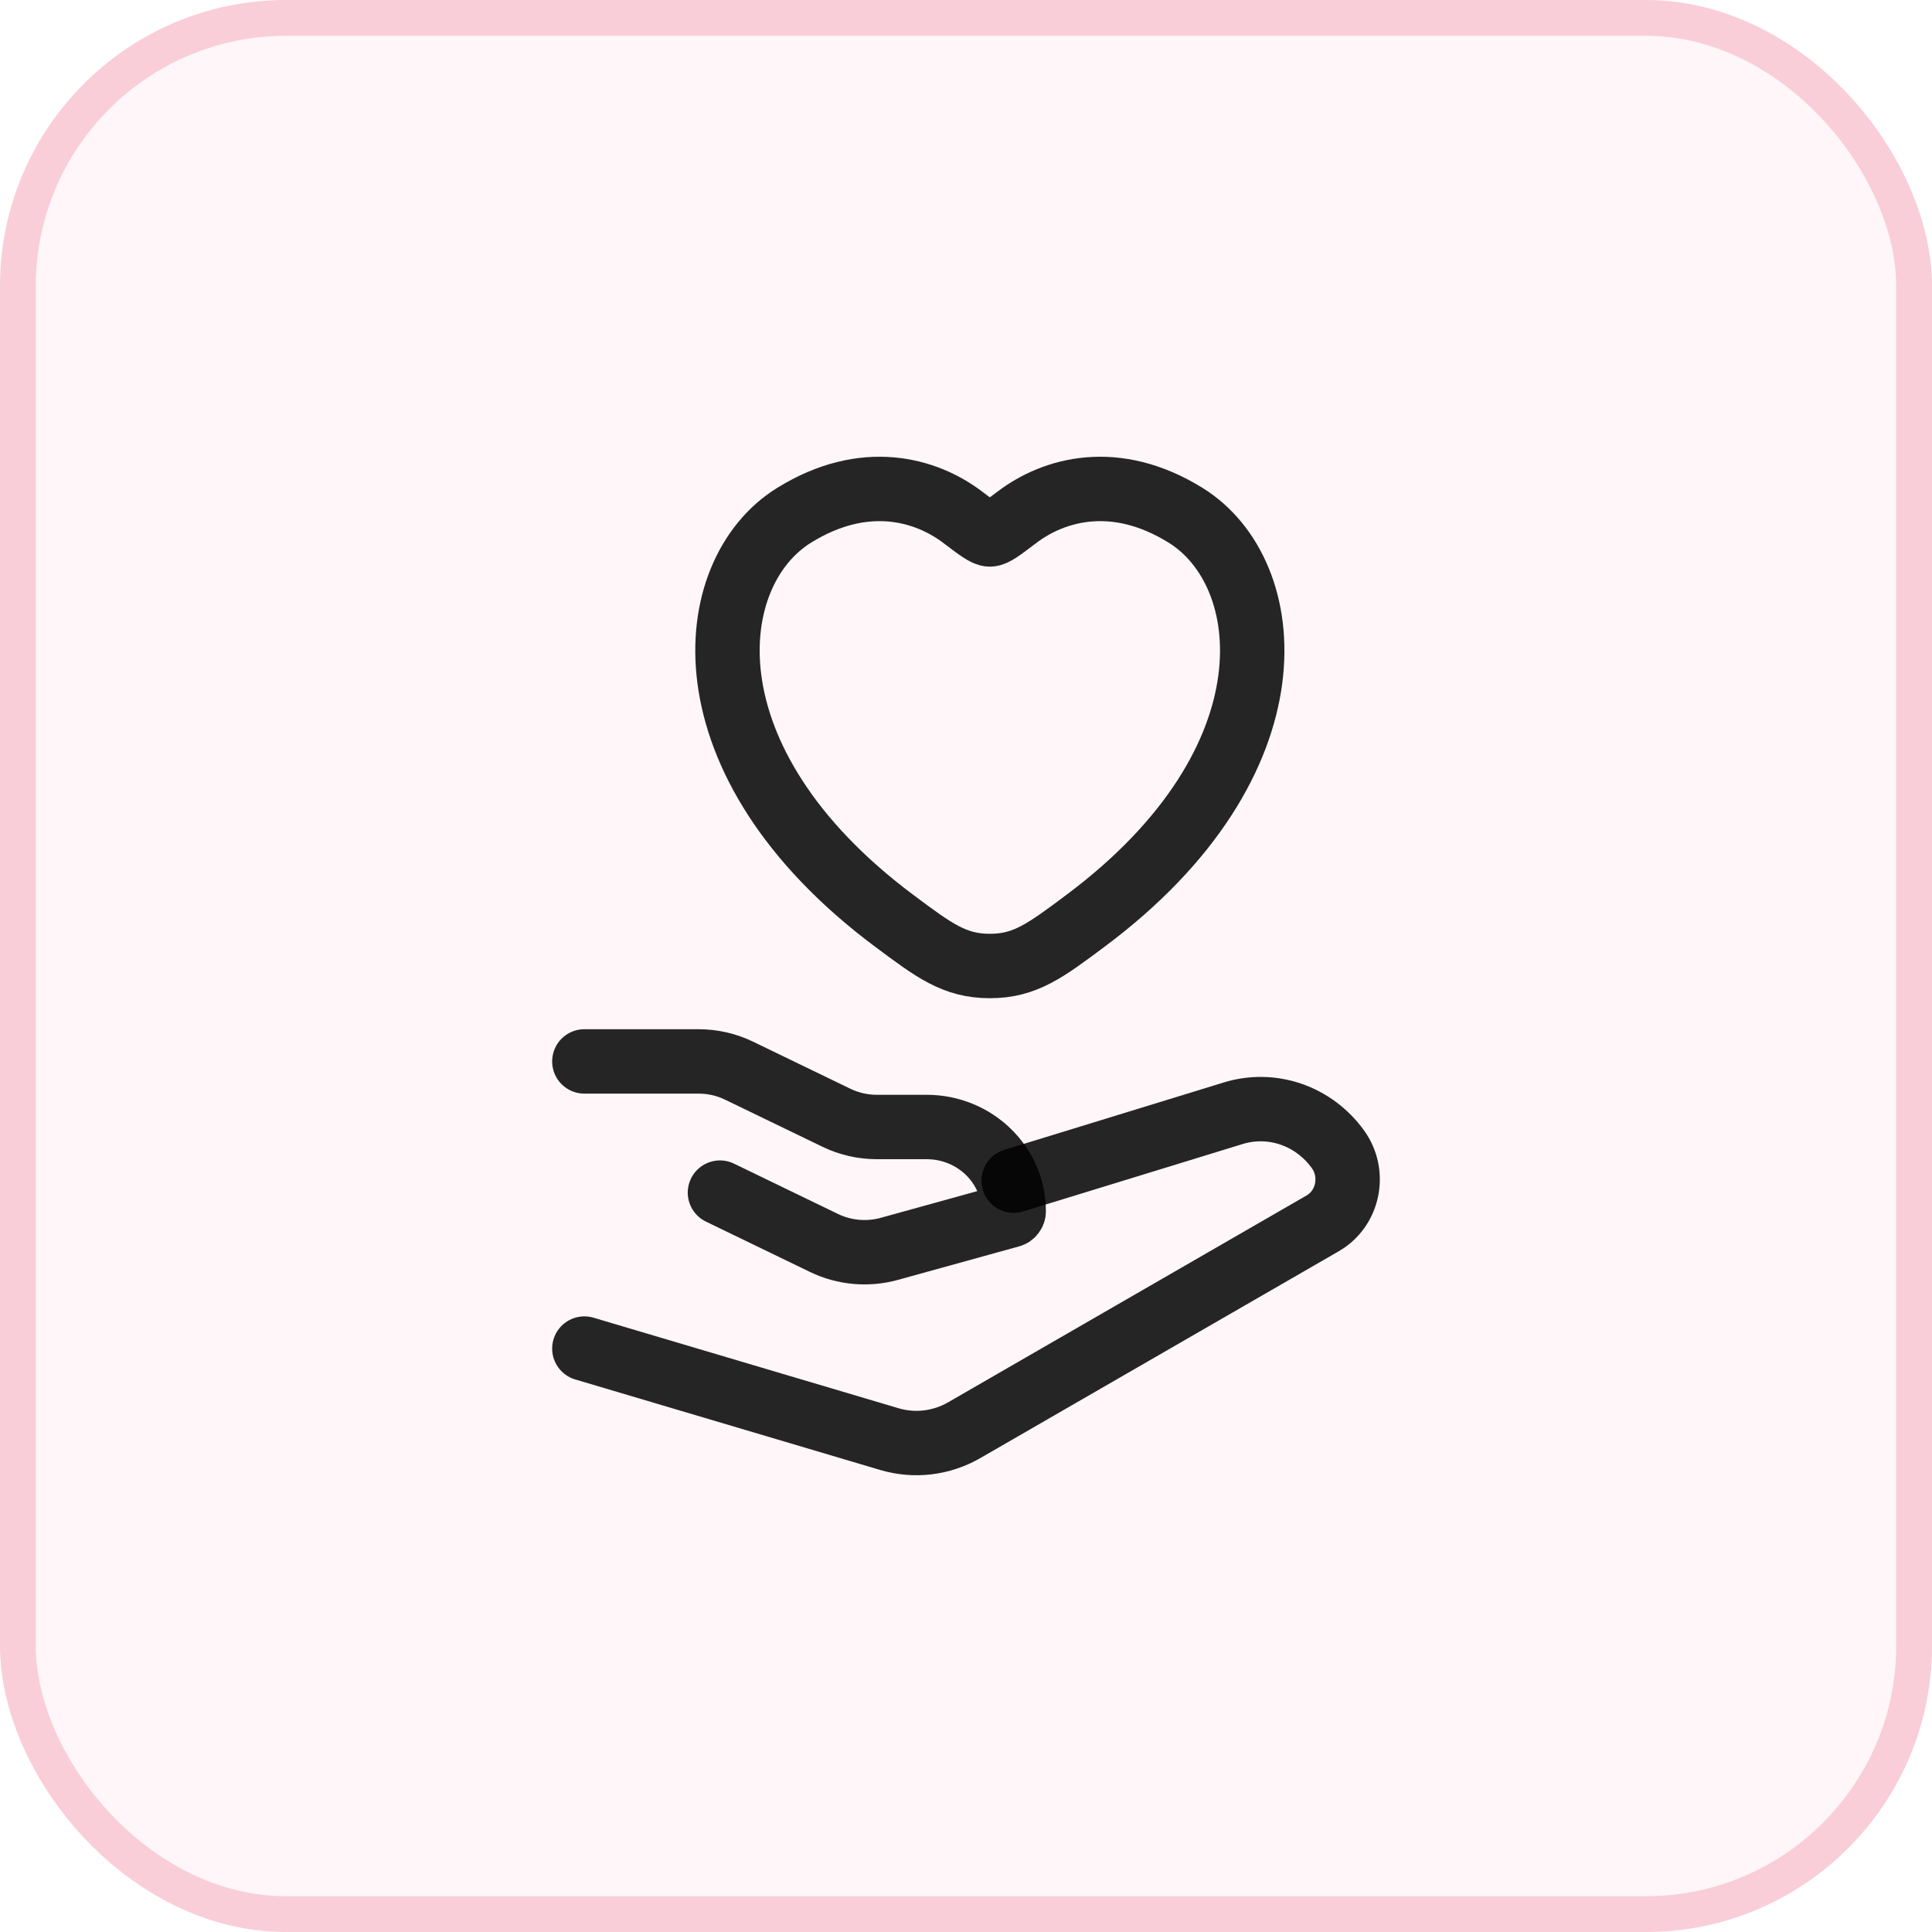 <svg width="54" height="54" viewBox="0 0 54 54" fill="none" xmlns="http://www.w3.org/2000/svg">
<rect width="54" height="54" rx="8" fill="#F4A7B9" fill-opacity="0.1"/>
<rect x="0.5" y="0.5" width="53" height="53" rx="7.5" stroke="#F4A7B9" stroke-opacity="0.5"/>
<path d="M22.194 14.403C24.161 13.184 25.877 13.675 26.908 14.457C27.331 14.778 27.542 14.938 27.667 14.938C27.791 14.938 28.002 14.778 28.425 14.457C29.456 13.675 31.173 13.184 33.139 14.403C35.72 16.002 36.304 21.277 30.351 25.728C29.217 26.576 28.65 27 27.667 27C26.683 27 26.116 26.576 24.982 25.728C19.029 21.277 19.613 16.002 22.194 14.403Z" stroke="black" stroke-opacity="0.85" stroke-width="1.8" stroke-linecap="round"/>
<path d="M16.333 29.667H19.526C19.919 29.667 20.305 29.755 20.656 29.925L23.379 31.242C23.73 31.412 24.116 31.5 24.509 31.5H25.899C27.243 31.5 28.333 32.555 28.333 33.856C28.333 33.908 28.297 33.955 28.245 33.969L24.857 34.906C24.249 35.074 23.599 35.015 23.033 34.742L20.123 33.334" stroke="black" stroke-opacity="0.85" stroke-width="1.8" stroke-linecap="round" stroke-linejoin="round"/>
<path d="M28.333 33L34.457 31.119C35.543 30.78 36.716 31.181 37.396 32.123C37.888 32.804 37.688 33.779 36.971 34.192L26.951 39.974C26.313 40.342 25.561 40.431 24.86 40.224L16.333 37.693" stroke="black" stroke-opacity="0.85" stroke-width="1.8" stroke-linecap="round" stroke-linejoin="round"/>
</svg>
